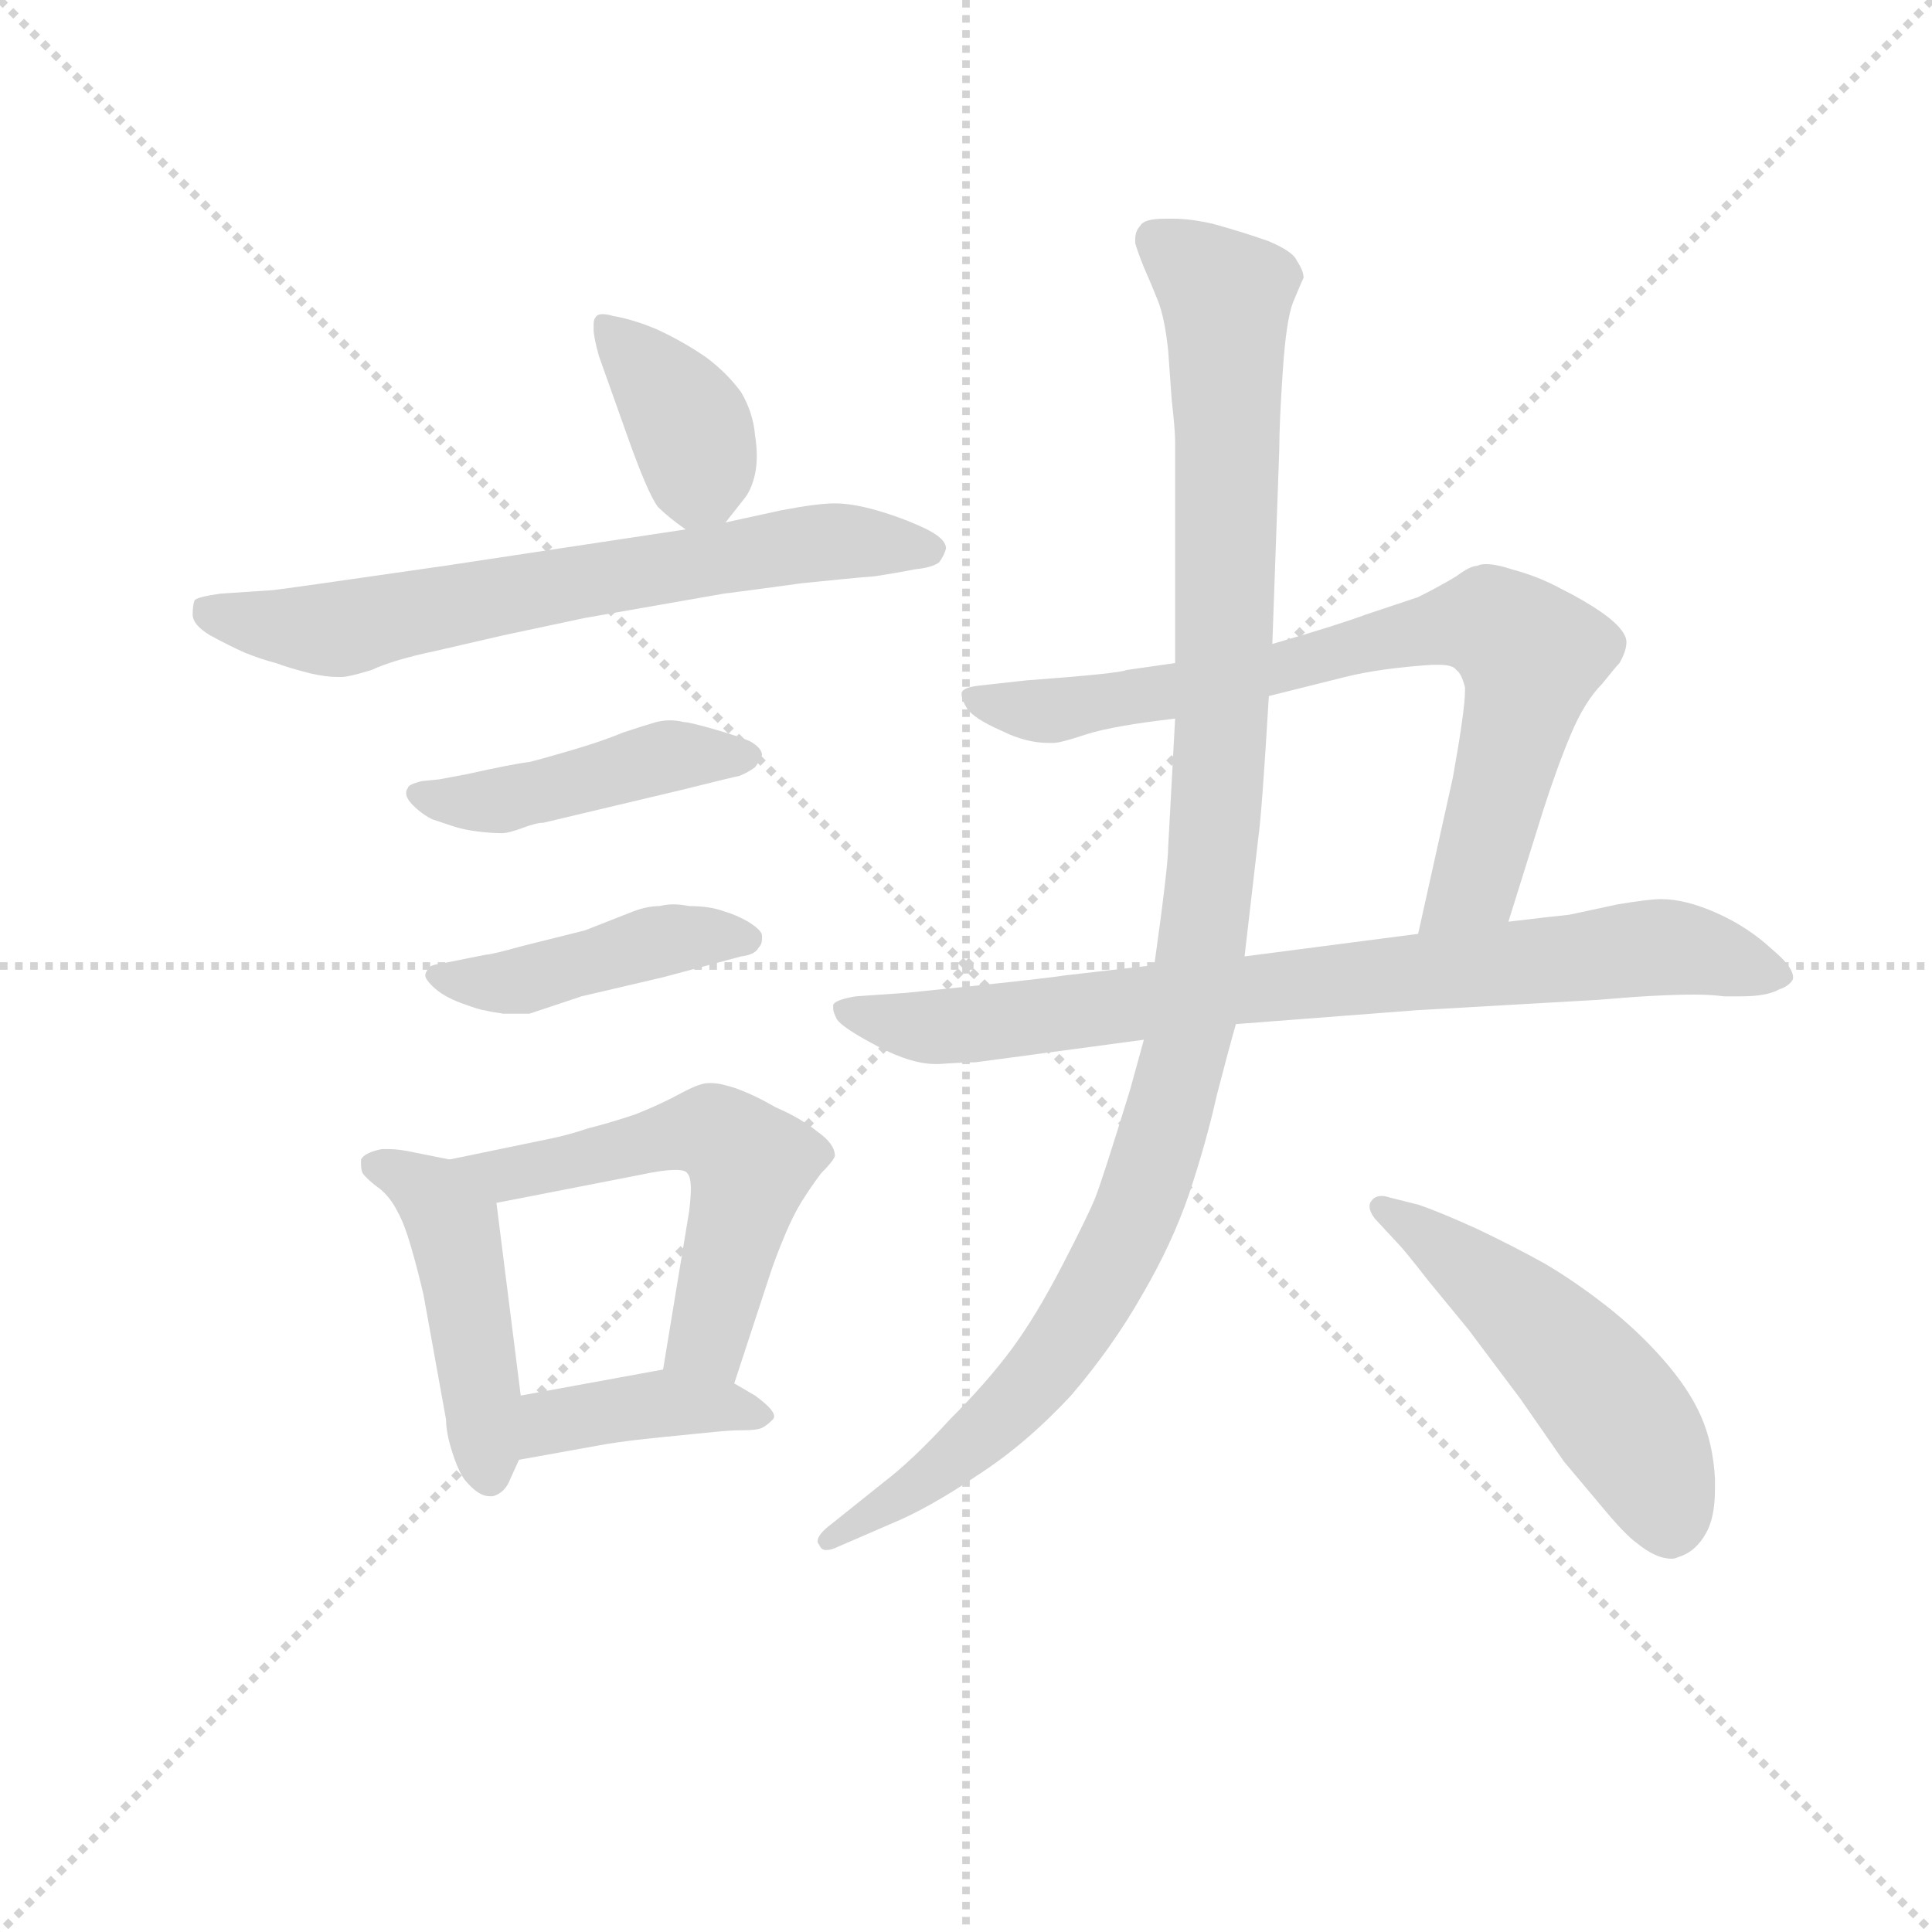 <svg version="1.1" viewBox="0 0 1024 1024" xmlns="http://www.w3.org/2000/svg">
  <g stroke="lightgray" stroke-dasharray="1,1" stroke-width="1" transform="scale(4, 4)">
    <line x1="0" y1="0" x2="256" y2="256"></line>
    <line x1="256" y1="0" x2="0" y2="256"></line>
    <line x1="128" y1="0" x2="128" y2="256"></line>
    <line x1="0" y1="128" x2="256" y2="128"></line>
  </g>
<g transform="scale(0.92, -0.92) translate(60, -900)">
   <style type="text/css">
    @keyframes keyframes0 {
      from {
       stroke: blue;
       stroke-dashoffset: 381;
       stroke-width: 128;
       }
       55% {
       animation-timing-function: step-end;
       stroke: blue;
       stroke-dashoffset: 0;
       stroke-width: 128;
       }
       to {
       stroke: black;
       stroke-width: 1024;
       }
       }
       #make-me-a-hanzi-animation-0 {
         animation: keyframes0 0.56s both;
         animation-delay: 0s;
         animation-timing-function: linear;
       }
    @keyframes keyframes1 {
      from {
       stroke: blue;
       stroke-dashoffset: 677;
       stroke-width: 128;
       }
       69% {
       animation-timing-function: step-end;
       stroke: blue;
       stroke-dashoffset: 0;
       stroke-width: 128;
       }
       to {
       stroke: black;
       stroke-width: 1024;
       }
       }
       #make-me-a-hanzi-animation-1 {
         animation: keyframes1 0.801s both;
         animation-delay: 0.56s;
         animation-timing-function: linear;
       }
    @keyframes keyframes2 {
      from {
       stroke: blue;
       stroke-dashoffset: 449;
       stroke-width: 128;
       }
       59% {
       animation-timing-function: step-end;
       stroke: blue;
       stroke-dashoffset: 0;
       stroke-width: 128;
       }
       to {
       stroke: black;
       stroke-width: 1024;
       }
       }
       #make-me-a-hanzi-animation-2 {
         animation: keyframes2 0.615s both;
         animation-delay: 1.361s;
         animation-timing-function: linear;
       }
    @keyframes keyframes3 {
      from {
       stroke: blue;
       stroke-dashoffset: 439;
       stroke-width: 128;
       }
       59% {
       animation-timing-function: step-end;
       stroke: blue;
       stroke-dashoffset: 0;
       stroke-width: 128;
       }
       to {
       stroke: black;
       stroke-width: 1024;
       }
       }
       #make-me-a-hanzi-animation-3 {
         animation: keyframes3 0.607s both;
         animation-delay: 1.976s;
         animation-timing-function: linear;
       }
    @keyframes keyframes4 {
      from {
       stroke: blue;
       stroke-dashoffset: 462;
       stroke-width: 128;
       }
       60% {
       animation-timing-function: step-end;
       stroke: blue;
       stroke-dashoffset: 0;
       stroke-width: 128;
       }
       to {
       stroke: black;
       stroke-width: 1024;
       }
       }
       #make-me-a-hanzi-animation-4 {
         animation: keyframes4 0.626s both;
         animation-delay: 2.584s;
         animation-timing-function: linear;
       }
    @keyframes keyframes5 {
      from {
       stroke: blue;
       stroke-dashoffset: 556;
       stroke-width: 128;
       }
       64% {
       animation-timing-function: step-end;
       stroke: blue;
       stroke-dashoffset: 0;
       stroke-width: 128;
       }
       to {
       stroke: black;
       stroke-width: 1024;
       }
       }
       #make-me-a-hanzi-animation-5 {
         animation: keyframes5 0.702s both;
         animation-delay: 3.21s;
         animation-timing-function: linear;
       }
    @keyframes keyframes6 {
      from {
       stroke: blue;
       stroke-dashoffset: 403;
       stroke-width: 128;
       }
       57% {
       animation-timing-function: step-end;
       stroke: blue;
       stroke-dashoffset: 0;
       stroke-width: 128;
       }
       to {
       stroke: black;
       stroke-width: 1024;
       }
       }
       #make-me-a-hanzi-animation-6 {
         animation: keyframes6 0.578s both;
         animation-delay: 3.912s;
         animation-timing-function: linear;
       }
    @keyframes keyframes7 {
      from {
       stroke: blue;
       stroke-dashoffset: 761;
       stroke-width: 128;
       }
       71% {
       animation-timing-function: step-end;
       stroke: blue;
       stroke-dashoffset: 0;
       stroke-width: 128;
       }
       to {
       stroke: black;
       stroke-width: 1024;
       }
       }
       #make-me-a-hanzi-animation-7 {
         animation: keyframes7 0.869s both;
         animation-delay: 4.49s;
         animation-timing-function: linear;
       }
    @keyframes keyframes8 {
      from {
       stroke: blue;
       stroke-dashoffset: 800;
       stroke-width: 128;
       }
       72% {
       animation-timing-function: step-end;
       stroke: blue;
       stroke-dashoffset: 0;
       stroke-width: 128;
       }
       to {
       stroke: black;
       stroke-width: 1024;
       }
       }
       #make-me-a-hanzi-animation-8 {
         animation: keyframes8 0.901s both;
         animation-delay: 5.359s;
         animation-timing-function: linear;
       }
    @keyframes keyframes9 {
      from {
       stroke: blue;
       stroke-dashoffset: 1103;
       stroke-width: 128;
       }
       78% {
       animation-timing-function: step-end;
       stroke: blue;
       stroke-dashoffset: 0;
       stroke-width: 128;
       }
       to {
       stroke: black;
       stroke-width: 1024;
       }
       }
       #make-me-a-hanzi-animation-9 {
         animation: keyframes9 1.148s both;
         animation-delay: 6.26s;
         animation-timing-function: linear;
       }
    @keyframes keyframes10 {
      from {
       stroke: blue;
       stroke-dashoffset: 513;
       stroke-width: 128;
       }
       63% {
       animation-timing-function: step-end;
       stroke: blue;
       stroke-dashoffset: 0;
       stroke-width: 128;
       }
       to {
       stroke: black;
       stroke-width: 1024;
       }
       }
       #make-me-a-hanzi-animation-10 {
         animation: keyframes10 0.667s both;
         animation-delay: 7.408s;
         animation-timing-function: linear;
       }
</style>
<path d="M 358.0 599.0 L 369.0 613.0 Q 373.0 618.0 375.0 627.0 Q 376.0 632.0 376.0 637.0 Q 376.0 643.0 375.0 649.0 Q 374.0 662.0 367.0 674.0 Q 359.0 685.0 347.0 694.0 Q 334.0 703.0 319.0 710.0 Q 305.0 716.0 293.0 718.0 Q 290.0 719.0 287.0 719.0 Q 284.0 719.0 283.0 717.0 Q 282.0 716.0 282.0 713.0 L 282.0 710.0 Q 282.0 706.0 285.0 695.0 L 301.0 650.0 Q 313.0 616.0 319.0 608.0 Q 325.0 602.0 335.0 595.0 C 348.0 586.0 348.0 586.0 358.0 599.0 Z" fill="lightgray"></path> 
<path d="M 335.0 595.0 L 196.0 574.0 Q 99.0 560.0 97.0 560.0 L 67.0 558.0 Q 53.0 556.0 52.0 554.0 Q 51.0 551.0 51.0 546.0 Q 51.0 540.0 61.0 534.0 Q 72.0 528.0 81.0 524.0 Q 91.0 520.0 99.0 518.0 Q 107.0 515.0 119.0 512.0 Q 128.0 510.0 134.0 510.0 L 137.0 510.0 Q 141.0 510.0 154.0 514.0 Q 167.0 520.0 191.0 525.0 L 230.0 534.0 L 277.0 544.0 L 357.0 558.0 Q 373.0 560.0 402.0 564.0 Q 431.0 567.0 444.0 568.0 Q 457.0 570.0 467.0 572.0 Q 477.0 573.0 481.0 576.0 Q 484.0 580.0 485.0 584.0 Q 485.0 590.0 472.0 596.0 Q 459.0 602.0 445.0 606.0 Q 431.0 610.0 421.0 610.0 Q 411.0 610.0 390.0 606.0 L 358.0 599.0 L 335.0 595.0 Z" fill="lightgray"></path> 
<path d="M 193.0 451.0 L 183.0 450.0 Q 175.0 448.0 175.0 446.0 Q 174.0 445.0 174.0 443.0 Q 174.0 440.0 178.0 436.0 Q 183.0 431.0 189.0 428.0 L 201.0 424.0 Q 207.0 422.0 215.0 421.0 Q 223.0 420.0 229.0 420.0 Q 233.0 420.0 241.0 423.0 Q 249.0 426.0 253.0 426.0 L 333.0 445.0 Q 361.0 452.0 366.0 453.0 Q 371.0 455.0 375.0 458.0 Q 378.0 462.0 379.0 465.0 Q 379.0 469.0 372.0 473.0 Q 365.0 476.0 351.0 480.0 Q 337.0 484.0 334.0 484.0 Q 330.0 485.0 326.0 485.0 Q 322.0 485.0 318.0 484.0 Q 311.0 482.0 299.0 478.0 Q 287.0 473.0 270.0 468.0 Q 253.0 463.0 245.0 461.0 Q 236.0 460.0 209.0 454.0 L 193.0 451.0 Z" fill="lightgray"></path> 
<path d="M 205.0 347.0 L 195.0 345.0 Q 187.0 344.0 187.0 342.0 Q 185.0 340.0 185.0 338.0 Q 185.0 336.0 189.0 332.0 Q 195.0 326.0 206.0 322.0 Q 217.0 318.0 219.0 318.0 Q 223.0 317.0 230.0 316.0 L 245.0 316.0 L 275.0 326.0 L 322.0 337.0 L 367.0 349.0 Q 375.0 350.0 377.0 354.0 Q 379.0 356.0 379.0 359.0 L 379.0 361.0 Q 379.0 364.0 371.0 369.0 Q 364.0 373.0 357.0 375.0 Q 349.0 378.0 337.0 378.0 Q 332.0 379.0 328.0 379.0 Q 324.0 379.0 320.0 378.0 Q 313.0 378.0 305.0 375.0 L 277.0 364.0 L 241.0 355.0 Q 223.0 350.0 220.0 350.0 L 205.0 347.0 Z" fill="lightgray"></path> 
<path d="M 199.0 232.0 L 179.0 236.0 Q 170.0 238.0 164.0 238.0 L 160.0 238.0 Q 150.0 236.0 148.0 232.0 L 148.0 229.0 Q 148.0 226.0 149.0 224.0 Q 152.0 220.0 159.0 215.0 Q 165.0 210.0 169.0 202.0 Q 173.0 195.0 177.0 181.0 Q 181.0 167.0 184.0 154.0 L 197.0 82.0 Q 197.0 74.0 201.0 62.0 Q 205.0 50.0 209.0 46.0 Q 216.0 38.0 222.0 38.0 L 224.0 38.0 Q 231.0 40.0 234.0 48.0 L 239.0 59.0 L 240.0 96.0 L 226.0 207.0 C 223.0 227.0 223.0 227.0 199.0 232.0 Z" fill="lightgray"></path> 
<path d="M 363.0 103.0 L 384.0 167.0 Q 387.0 176.0 392.0 188.0 Q 397.0 200.0 402.0 208.0 Q 407.0 216.0 413.0 224.0 Q 420.0 231.0 421.0 234.0 Q 421.0 241.0 411.0 248.0 Q 401.0 256.0 387.0 262.0 Q 375.0 269.0 364.0 273.0 Q 355.0 276.0 350.0 276.0 L 348.0 276.0 Q 343.0 276.0 332.0 270.0 Q 321.0 264.0 306.0 258.0 Q 291.0 253.0 279.0 250.0 Q 267.0 246.0 257.0 244.0 L 199.0 232.0 C 170.0 226.0 197.0 201.0 226.0 207.0 L 308.0 223.0 Q 322.0 226.0 329.0 226.0 Q 335.0 226.0 336.0 224.0 Q 338.0 222.0 338.0 215.0 Q 338.0 210.0 337.0 202.0 L 322.0 111.0 C 317.0 81.0 354.0 74.0 363.0 103.0 Z" fill="lightgray"></path> 
<path d="M 239.0 59.0 L 289.0 68.0 Q 301.0 70.0 321.0 72.0 L 351.0 75.0 Q 361.0 76.0 367.0 76.0 Q 375.0 76.0 378.0 77.0 Q 381.0 78.0 385.0 82.0 Q 386.0 83.0 386.0 84.0 Q 386.0 88.0 375.0 96.0 L 363.0 103.0 C 343.0 115.0 343.0 115.0 322.0 111.0 L 240.0 96.0 C 210.0 91.0 209.0 54.0 239.0 59.0 Z" fill="lightgray"></path> 
<path d="M 809.0 369.0 L 829.0 433.0 Q 837.0 458.0 845.0 477.0 Q 853.0 496.0 863.0 506.0 Q 871.0 516.0 873.0 518.0 Q 877.0 525.0 877.0 530.0 Q 877.0 532.0 876.0 534.0 Q 873.0 540.0 863.0 547.0 Q 853.0 554.0 839.0 561.0 Q 826.0 568.0 811.0 572.0 Q 802.0 575.0 796.0 575.0 Q 793.0 575.0 791.0 574.0 Q 787.0 574.0 779.0 568.0 Q 769.0 562.0 757.0 556.0 L 727.0 546.0 Q 711.0 540.0 673.0 529.0 L 617.0 518.0 L 589.0 514.0 Q 585.0 512.0 531.0 508.0 L 504.0 505.0 Q 495.0 504.0 494.0 501.0 L 494.0 500.0 Q 494.0 497.0 497.0 492.0 Q 501.0 486.0 517.0 479.0 Q 531.0 472.0 544.0 472.0 L 547.0 472.0 Q 551.0 472.0 566.0 477.0 Q 582.0 482.0 617.0 486.0 L 671.0 499.0 L 715.0 510.0 Q 735.0 515.0 765.0 517.0 L 769.0 517.0 Q 777.0 517.0 779.0 514.0 Q 782.0 512.0 784.0 504.0 L 784.0 502.0 Q 784.0 491.0 777.0 452.0 L 757.0 362.0 C 750.0 333.0 800.0 340.0 809.0 369.0 Z" fill="lightgray"></path> 
<path d="M 652.0 310.0 L 756.0 318.0 L 861.0 324.0 Q 895.0 327.0 916.0 327.0 Q 926.0 327.0 933.0 326.0 L 943.0 326.0 Q 958.0 326.0 965.0 330.0 Q 971.0 332.0 973.0 336.0 L 973.0 337.0 Q 973.0 343.0 961.0 353.0 Q 947.0 366.0 929.0 374.0 Q 911.0 382.0 897.0 382.0 Q 890.0 382.0 872.0 379.0 L 844.0 373.0 Q 834.0 372.0 809.0 369.0 L 757.0 362.0 L 657.0 349.0 L 605.0 344.0 L 553.0 338.0 Q 541.0 336.0 462.0 328.0 L 433.0 326.0 Q 421.0 324.0 420.0 321.0 L 420.0 319.0 Q 420.0 317.0 422.0 313.0 Q 425.0 308.0 446.0 297.0 Q 465.0 287.0 479.0 287.0 L 481.0 287.0 Q 495.0 288.0 502.0 288.0 L 599.0 301.0 L 652.0 310.0 Z" fill="lightgray"></path> 
<path d="M 599.0 301.0 L 591.0 272.0 Q 575.0 220.0 571.0 210.0 Q 567.0 200.0 552.0 171.0 Q 537.0 142.0 523.0 123.0 Q 509.0 104.0 487.0 82.0 Q 466.0 59.0 449.0 46.0 L 419.0 22.0 Q 411.0 16.0 411.0 12.0 Q 411.0 11.0 412.0 10.0 Q 413.0 7.0 416.0 7.0 Q 419.0 7.0 423.0 9.0 L 453.0 22.0 Q 475.0 31.0 503.0 50.0 Q 531.0 68.0 557.0 96.0 Q 581.0 124.0 598.0 154.0 Q 615.0 183.0 625.0 212.0 Q 635.0 242.0 641.0 269.0 Q 648.0 296.0 652.0 310.0 L 657.0 349.0 L 665.0 418.0 Q 667.0 432.0 671.0 499.0 L 673.0 529.0 L 677.0 641.0 Q 677.0 656.0 679.0 686.0 Q 681.0 716.0 685.0 726.0 Q 690.0 738.0 691.0 740.0 Q 691.0 744.0 687.0 750.0 Q 685.0 755.0 671.0 761.0 Q 657.0 766.0 639.0 771.0 Q 626.0 774.0 616.0 774.0 L 611.0 774.0 Q 599.0 774.0 597.0 770.0 Q 594.0 767.0 594.0 762.0 L 594.0 760.0 Q 595.0 756.0 599.0 746.0 Q 603.0 737.0 607.0 727.0 Q 611.0 717.0 613.0 698.0 L 615.0 670.0 Q 617.0 652.0 617.0 646.0 L 617.0 518.0 L 617.0 486.0 L 613.0 412.0 Q 613.0 401.0 605.0 344.0 L 599.0 301.0 Z" fill="lightgray"></path> 
<path d="M 745.0 184.0 Q 749.0 180.0 763.0 162.0 L 786.0 134.0 L 816.0 94.0 L 841.0 58.0 L 862.0 33.0 Q 876.0 16.0 883.0 11.0 Q 894.0 2.0 903.0 2.0 Q 905.0 2.0 907.0 3.0 Q 917.0 6.0 923.0 17.0 Q 928.0 26.0 928.0 42.0 L 928.0 48.0 Q 927.0 68.0 920.0 84.0 Q 913.0 100.0 898.0 117.0 Q 883.0 134.0 865.0 148.0 Q 847.0 162.0 830.0 172.0 Q 812.0 182.0 791.0 192.0 Q 769.0 202.0 757.0 206.0 L 741.0 210.0 Q 738.0 211.0 736.0 211.0 Q 732.0 211.0 730.0 208.0 Q 729.0 207.0 729.0 205.0 Q 729.0 202.0 732.0 198.0 L 745.0 184.0 Z" fill="lightgray"></path> 
      <clipPath id="make-me-a-hanzi-clip-0">
      <path d="M 358.0 599.0 L 369.0 613.0 Q 373.0 618.0 375.0 627.0 Q 376.0 632.0 376.0 637.0 Q 376.0 643.0 375.0 649.0 Q 374.0 662.0 367.0 674.0 Q 359.0 685.0 347.0 694.0 Q 334.0 703.0 319.0 710.0 Q 305.0 716.0 293.0 718.0 Q 290.0 719.0 287.0 719.0 Q 284.0 719.0 283.0 717.0 Q 282.0 716.0 282.0 713.0 L 282.0 710.0 Q 282.0 706.0 285.0 695.0 L 301.0 650.0 Q 313.0 616.0 319.0 608.0 Q 325.0 602.0 335.0 595.0 C 348.0 586.0 348.0 586.0 358.0 599.0 Z" fill="lightgray"></path>
      </clipPath>
      <path clip-path="url(#make-me-a-hanzi-clip-0)" d="M 287.0 714.0 L 336.0 657.0 L 343.0 633.0 L 338.0 609.0 " fill="none" id="make-me-a-hanzi-animation-0" stroke-dasharray="253 506" stroke-linecap="round"></path>

      <clipPath id="make-me-a-hanzi-clip-1">
      <path d="M 335.0 595.0 L 196.0 574.0 Q 99.0 560.0 97.0 560.0 L 67.0 558.0 Q 53.0 556.0 52.0 554.0 Q 51.0 551.0 51.0 546.0 Q 51.0 540.0 61.0 534.0 Q 72.0 528.0 81.0 524.0 Q 91.0 520.0 99.0 518.0 Q 107.0 515.0 119.0 512.0 Q 128.0 510.0 134.0 510.0 L 137.0 510.0 Q 141.0 510.0 154.0 514.0 Q 167.0 520.0 191.0 525.0 L 230.0 534.0 L 277.0 544.0 L 357.0 558.0 Q 373.0 560.0 402.0 564.0 Q 431.0 567.0 444.0 568.0 Q 457.0 570.0 467.0 572.0 Q 477.0 573.0 481.0 576.0 Q 484.0 580.0 485.0 584.0 Q 485.0 590.0 472.0 596.0 Q 459.0 602.0 445.0 606.0 Q 431.0 610.0 421.0 610.0 Q 411.0 610.0 390.0 606.0 L 358.0 599.0 L 335.0 595.0 Z" fill="lightgray"></path>
      </clipPath>
      <path clip-path="url(#make-me-a-hanzi-clip-1)" d="M 61.0 549.0 L 83.0 541.0 L 136.0 538.0 L 403.0 587.0 L 476.0 583.0 " fill="none" id="make-me-a-hanzi-animation-1" stroke-dasharray="549 1098" stroke-linecap="round"></path>

      <clipPath id="make-me-a-hanzi-clip-2">
      <path d="M 193.0 451.0 L 183.0 450.0 Q 175.0 448.0 175.0 446.0 Q 174.0 445.0 174.0 443.0 Q 174.0 440.0 178.0 436.0 Q 183.0 431.0 189.0 428.0 L 201.0 424.0 Q 207.0 422.0 215.0 421.0 Q 223.0 420.0 229.0 420.0 Q 233.0 420.0 241.0 423.0 Q 249.0 426.0 253.0 426.0 L 333.0 445.0 Q 361.0 452.0 366.0 453.0 Q 371.0 455.0 375.0 458.0 Q 378.0 462.0 379.0 465.0 Q 379.0 469.0 372.0 473.0 Q 365.0 476.0 351.0 480.0 Q 337.0 484.0 334.0 484.0 Q 330.0 485.0 326.0 485.0 Q 322.0 485.0 318.0 484.0 Q 311.0 482.0 299.0 478.0 Q 287.0 473.0 270.0 468.0 Q 253.0 463.0 245.0 461.0 Q 236.0 460.0 209.0 454.0 L 193.0 451.0 Z" fill="lightgray"></path>
      </clipPath>
      <path clip-path="url(#make-me-a-hanzi-clip-2)" d="M 181.0 442.0 L 231.0 439.0 L 325.0 464.0 L 371.0 465.0 " fill="none" id="make-me-a-hanzi-animation-2" stroke-dasharray="321 642" stroke-linecap="round"></path>

      <clipPath id="make-me-a-hanzi-clip-3">
      <path d="M 205.0 347.0 L 195.0 345.0 Q 187.0 344.0 187.0 342.0 Q 185.0 340.0 185.0 338.0 Q 185.0 336.0 189.0 332.0 Q 195.0 326.0 206.0 322.0 Q 217.0 318.0 219.0 318.0 Q 223.0 317.0 230.0 316.0 L 245.0 316.0 L 275.0 326.0 L 322.0 337.0 L 367.0 349.0 Q 375.0 350.0 377.0 354.0 Q 379.0 356.0 379.0 359.0 L 379.0 361.0 Q 379.0 364.0 371.0 369.0 Q 364.0 373.0 357.0 375.0 Q 349.0 378.0 337.0 378.0 Q 332.0 379.0 328.0 379.0 Q 324.0 379.0 320.0 378.0 Q 313.0 378.0 305.0 375.0 L 277.0 364.0 L 241.0 355.0 Q 223.0 350.0 220.0 350.0 L 205.0 347.0 Z" fill="lightgray"></path>
      </clipPath>
      <path clip-path="url(#make-me-a-hanzi-clip-3)" d="M 191.0 338.0 L 238.0 334.0 L 330.0 360.0 L 370.0 360.0 " fill="none" id="make-me-a-hanzi-animation-3" stroke-dasharray="311 622" stroke-linecap="round"></path>

      <clipPath id="make-me-a-hanzi-clip-4">
      <path d="M 199.0 232.0 L 179.0 236.0 Q 170.0 238.0 164.0 238.0 L 160.0 238.0 Q 150.0 236.0 148.0 232.0 L 148.0 229.0 Q 148.0 226.0 149.0 224.0 Q 152.0 220.0 159.0 215.0 Q 165.0 210.0 169.0 202.0 Q 173.0 195.0 177.0 181.0 Q 181.0 167.0 184.0 154.0 L 197.0 82.0 Q 197.0 74.0 201.0 62.0 Q 205.0 50.0 209.0 46.0 Q 216.0 38.0 222.0 38.0 L 224.0 38.0 Q 231.0 40.0 234.0 48.0 L 239.0 59.0 L 240.0 96.0 L 226.0 207.0 C 223.0 227.0 223.0 227.0 199.0 232.0 Z" fill="lightgray"></path>
      </clipPath>
      <path clip-path="url(#make-me-a-hanzi-clip-4)" d="M 156.0 231.0 L 189.0 212.0 L 201.0 193.0 L 223.0 49.0 " fill="none" id="make-me-a-hanzi-animation-4" stroke-dasharray="334 668" stroke-linecap="round"></path>

      <clipPath id="make-me-a-hanzi-clip-5">
      <path d="M 363.0 103.0 L 384.0 167.0 Q 387.0 176.0 392.0 188.0 Q 397.0 200.0 402.0 208.0 Q 407.0 216.0 413.0 224.0 Q 420.0 231.0 421.0 234.0 Q 421.0 241.0 411.0 248.0 Q 401.0 256.0 387.0 262.0 Q 375.0 269.0 364.0 273.0 Q 355.0 276.0 350.0 276.0 L 348.0 276.0 Q 343.0 276.0 332.0 270.0 Q 321.0 264.0 306.0 258.0 Q 291.0 253.0 279.0 250.0 Q 267.0 246.0 257.0 244.0 L 199.0 232.0 C 170.0 226.0 197.0 201.0 226.0 207.0 L 308.0 223.0 Q 322.0 226.0 329.0 226.0 Q 335.0 226.0 336.0 224.0 Q 338.0 222.0 338.0 215.0 Q 338.0 210.0 337.0 202.0 L 322.0 111.0 C 317.0 81.0 354.0 74.0 363.0 103.0 Z" fill="lightgray"></path>
      </clipPath>
      <path clip-path="url(#make-me-a-hanzi-clip-5)" d="M 207.0 231.0 L 231.0 223.0 L 351.0 248.0 L 366.0 237.0 L 371.0 219.0 L 347.0 128.0 L 330.0 117.0 " fill="none" id="make-me-a-hanzi-animation-5" stroke-dasharray="428 856" stroke-linecap="round"></path>

      <clipPath id="make-me-a-hanzi-clip-6">
      <path d="M 239.0 59.0 L 289.0 68.0 Q 301.0 70.0 321.0 72.0 L 351.0 75.0 Q 361.0 76.0 367.0 76.0 Q 375.0 76.0 378.0 77.0 Q 381.0 78.0 385.0 82.0 Q 386.0 83.0 386.0 84.0 Q 386.0 88.0 375.0 96.0 L 363.0 103.0 C 343.0 115.0 343.0 115.0 322.0 111.0 L 240.0 96.0 C 210.0 91.0 209.0 54.0 239.0 59.0 Z" fill="lightgray"></path>
      </clipPath>
      <path clip-path="url(#make-me-a-hanzi-clip-6)" d="M 244.0 65.0 L 258.0 81.0 L 318.0 92.0 L 382.0 85.0 " fill="none" id="make-me-a-hanzi-animation-6" stroke-dasharray="275 550" stroke-linecap="round"></path>

      <clipPath id="make-me-a-hanzi-clip-7">
      <path d="M 809.0 369.0 L 829.0 433.0 Q 837.0 458.0 845.0 477.0 Q 853.0 496.0 863.0 506.0 Q 871.0 516.0 873.0 518.0 Q 877.0 525.0 877.0 530.0 Q 877.0 532.0 876.0 534.0 Q 873.0 540.0 863.0 547.0 Q 853.0 554.0 839.0 561.0 Q 826.0 568.0 811.0 572.0 Q 802.0 575.0 796.0 575.0 Q 793.0 575.0 791.0 574.0 Q 787.0 574.0 779.0 568.0 Q 769.0 562.0 757.0 556.0 L 727.0 546.0 Q 711.0 540.0 673.0 529.0 L 617.0 518.0 L 589.0 514.0 Q 585.0 512.0 531.0 508.0 L 504.0 505.0 Q 495.0 504.0 494.0 501.0 L 494.0 500.0 Q 494.0 497.0 497.0 492.0 Q 501.0 486.0 517.0 479.0 Q 531.0 472.0 544.0 472.0 L 547.0 472.0 Q 551.0 472.0 566.0 477.0 Q 582.0 482.0 617.0 486.0 L 671.0 499.0 L 715.0 510.0 Q 735.0 515.0 765.0 517.0 L 769.0 517.0 Q 777.0 517.0 779.0 514.0 Q 782.0 512.0 784.0 504.0 L 784.0 502.0 Q 784.0 491.0 777.0 452.0 L 757.0 362.0 C 750.0 333.0 800.0 340.0 809.0 369.0 Z" fill="lightgray"></path>
      </clipPath>
      <path clip-path="url(#make-me-a-hanzi-clip-7)" d="M 500.0 501.0 L 516.0 493.0 L 555.0 492.0 L 675.0 514.0 L 773.0 540.0 L 799.0 541.0 L 822.0 522.0 L 819.0 503.0 L 791.0 396.0 L 763.0 369.0 " fill="none" id="make-me-a-hanzi-animation-7" stroke-dasharray="633 1266" stroke-linecap="round"></path>

      <clipPath id="make-me-a-hanzi-clip-8">
      <path d="M 652.0 310.0 L 756.0 318.0 L 861.0 324.0 Q 895.0 327.0 916.0 327.0 Q 926.0 327.0 933.0 326.0 L 943.0 326.0 Q 958.0 326.0 965.0 330.0 Q 971.0 332.0 973.0 336.0 L 973.0 337.0 Q 973.0 343.0 961.0 353.0 Q 947.0 366.0 929.0 374.0 Q 911.0 382.0 897.0 382.0 Q 890.0 382.0 872.0 379.0 L 844.0 373.0 Q 834.0 372.0 809.0 369.0 L 757.0 362.0 L 657.0 349.0 L 605.0 344.0 L 553.0 338.0 Q 541.0 336.0 462.0 328.0 L 433.0 326.0 Q 421.0 324.0 420.0 321.0 L 420.0 319.0 Q 420.0 317.0 422.0 313.0 Q 425.0 308.0 446.0 297.0 Q 465.0 287.0 479.0 287.0 L 481.0 287.0 Q 495.0 288.0 502.0 288.0 L 599.0 301.0 L 652.0 310.0 Z" fill="lightgray"></path>
      </clipPath>
      <path clip-path="url(#make-me-a-hanzi-clip-8)" d="M 428.0 320.0 L 486.0 308.0 L 894.0 354.0 L 966.0 337.0 " fill="none" id="make-me-a-hanzi-animation-8" stroke-dasharray="672 1344" stroke-linecap="round"></path>

      <clipPath id="make-me-a-hanzi-clip-9">
      <path d="M 599.0 301.0 L 591.0 272.0 Q 575.0 220.0 571.0 210.0 Q 567.0 200.0 552.0 171.0 Q 537.0 142.0 523.0 123.0 Q 509.0 104.0 487.0 82.0 Q 466.0 59.0 449.0 46.0 L 419.0 22.0 Q 411.0 16.0 411.0 12.0 Q 411.0 11.0 412.0 10.0 Q 413.0 7.0 416.0 7.0 Q 419.0 7.0 423.0 9.0 L 453.0 22.0 Q 475.0 31.0 503.0 50.0 Q 531.0 68.0 557.0 96.0 Q 581.0 124.0 598.0 154.0 Q 615.0 183.0 625.0 212.0 Q 635.0 242.0 641.0 269.0 Q 648.0 296.0 652.0 310.0 L 657.0 349.0 L 665.0 418.0 Q 667.0 432.0 671.0 499.0 L 673.0 529.0 L 677.0 641.0 Q 677.0 656.0 679.0 686.0 Q 681.0 716.0 685.0 726.0 Q 690.0 738.0 691.0 740.0 Q 691.0 744.0 687.0 750.0 Q 685.0 755.0 671.0 761.0 Q 657.0 766.0 639.0 771.0 Q 626.0 774.0 616.0 774.0 L 611.0 774.0 Q 599.0 774.0 597.0 770.0 Q 594.0 767.0 594.0 762.0 L 594.0 760.0 Q 595.0 756.0 599.0 746.0 Q 603.0 737.0 607.0 727.0 Q 611.0 717.0 613.0 698.0 L 615.0 670.0 Q 617.0 652.0 617.0 646.0 L 617.0 518.0 L 617.0 486.0 L 613.0 412.0 Q 613.0 401.0 605.0 344.0 L 599.0 301.0 Z" fill="lightgray"></path>
      </clipPath>
      <path clip-path="url(#make-me-a-hanzi-clip-9)" d="M 607.0 762.0 L 646.0 729.0 L 647.0 716.0 L 645.0 490.0 L 620.0 283.0 L 594.0 200.0 L 545.0 115.0 L 488.0 58.0 L 418.0 14.0 " fill="none" id="make-me-a-hanzi-animation-9" stroke-dasharray="975 1950" stroke-linecap="round"></path>

      <clipPath id="make-me-a-hanzi-clip-10">
      <path d="M 745.0 184.0 Q 749.0 180.0 763.0 162.0 L 786.0 134.0 L 816.0 94.0 L 841.0 58.0 L 862.0 33.0 Q 876.0 16.0 883.0 11.0 Q 894.0 2.0 903.0 2.0 Q 905.0 2.0 907.0 3.0 Q 917.0 6.0 923.0 17.0 Q 928.0 26.0 928.0 42.0 L 928.0 48.0 Q 927.0 68.0 920.0 84.0 Q 913.0 100.0 898.0 117.0 Q 883.0 134.0 865.0 148.0 Q 847.0 162.0 830.0 172.0 Q 812.0 182.0 791.0 192.0 Q 769.0 202.0 757.0 206.0 L 741.0 210.0 Q 738.0 211.0 736.0 211.0 Q 732.0 211.0 730.0 208.0 Q 729.0 207.0 729.0 205.0 Q 729.0 202.0 732.0 198.0 L 745.0 184.0 Z" fill="lightgray"></path>
      </clipPath>
      <path clip-path="url(#make-me-a-hanzi-clip-10)" d="M 736.0 205.0 L 800.0 159.0 L 856.0 105.0 L 886.0 65.0 L 901.0 17.0 " fill="none" id="make-me-a-hanzi-animation-10" stroke-dasharray="385 770" stroke-linecap="round"></path>

</g>
</svg>
